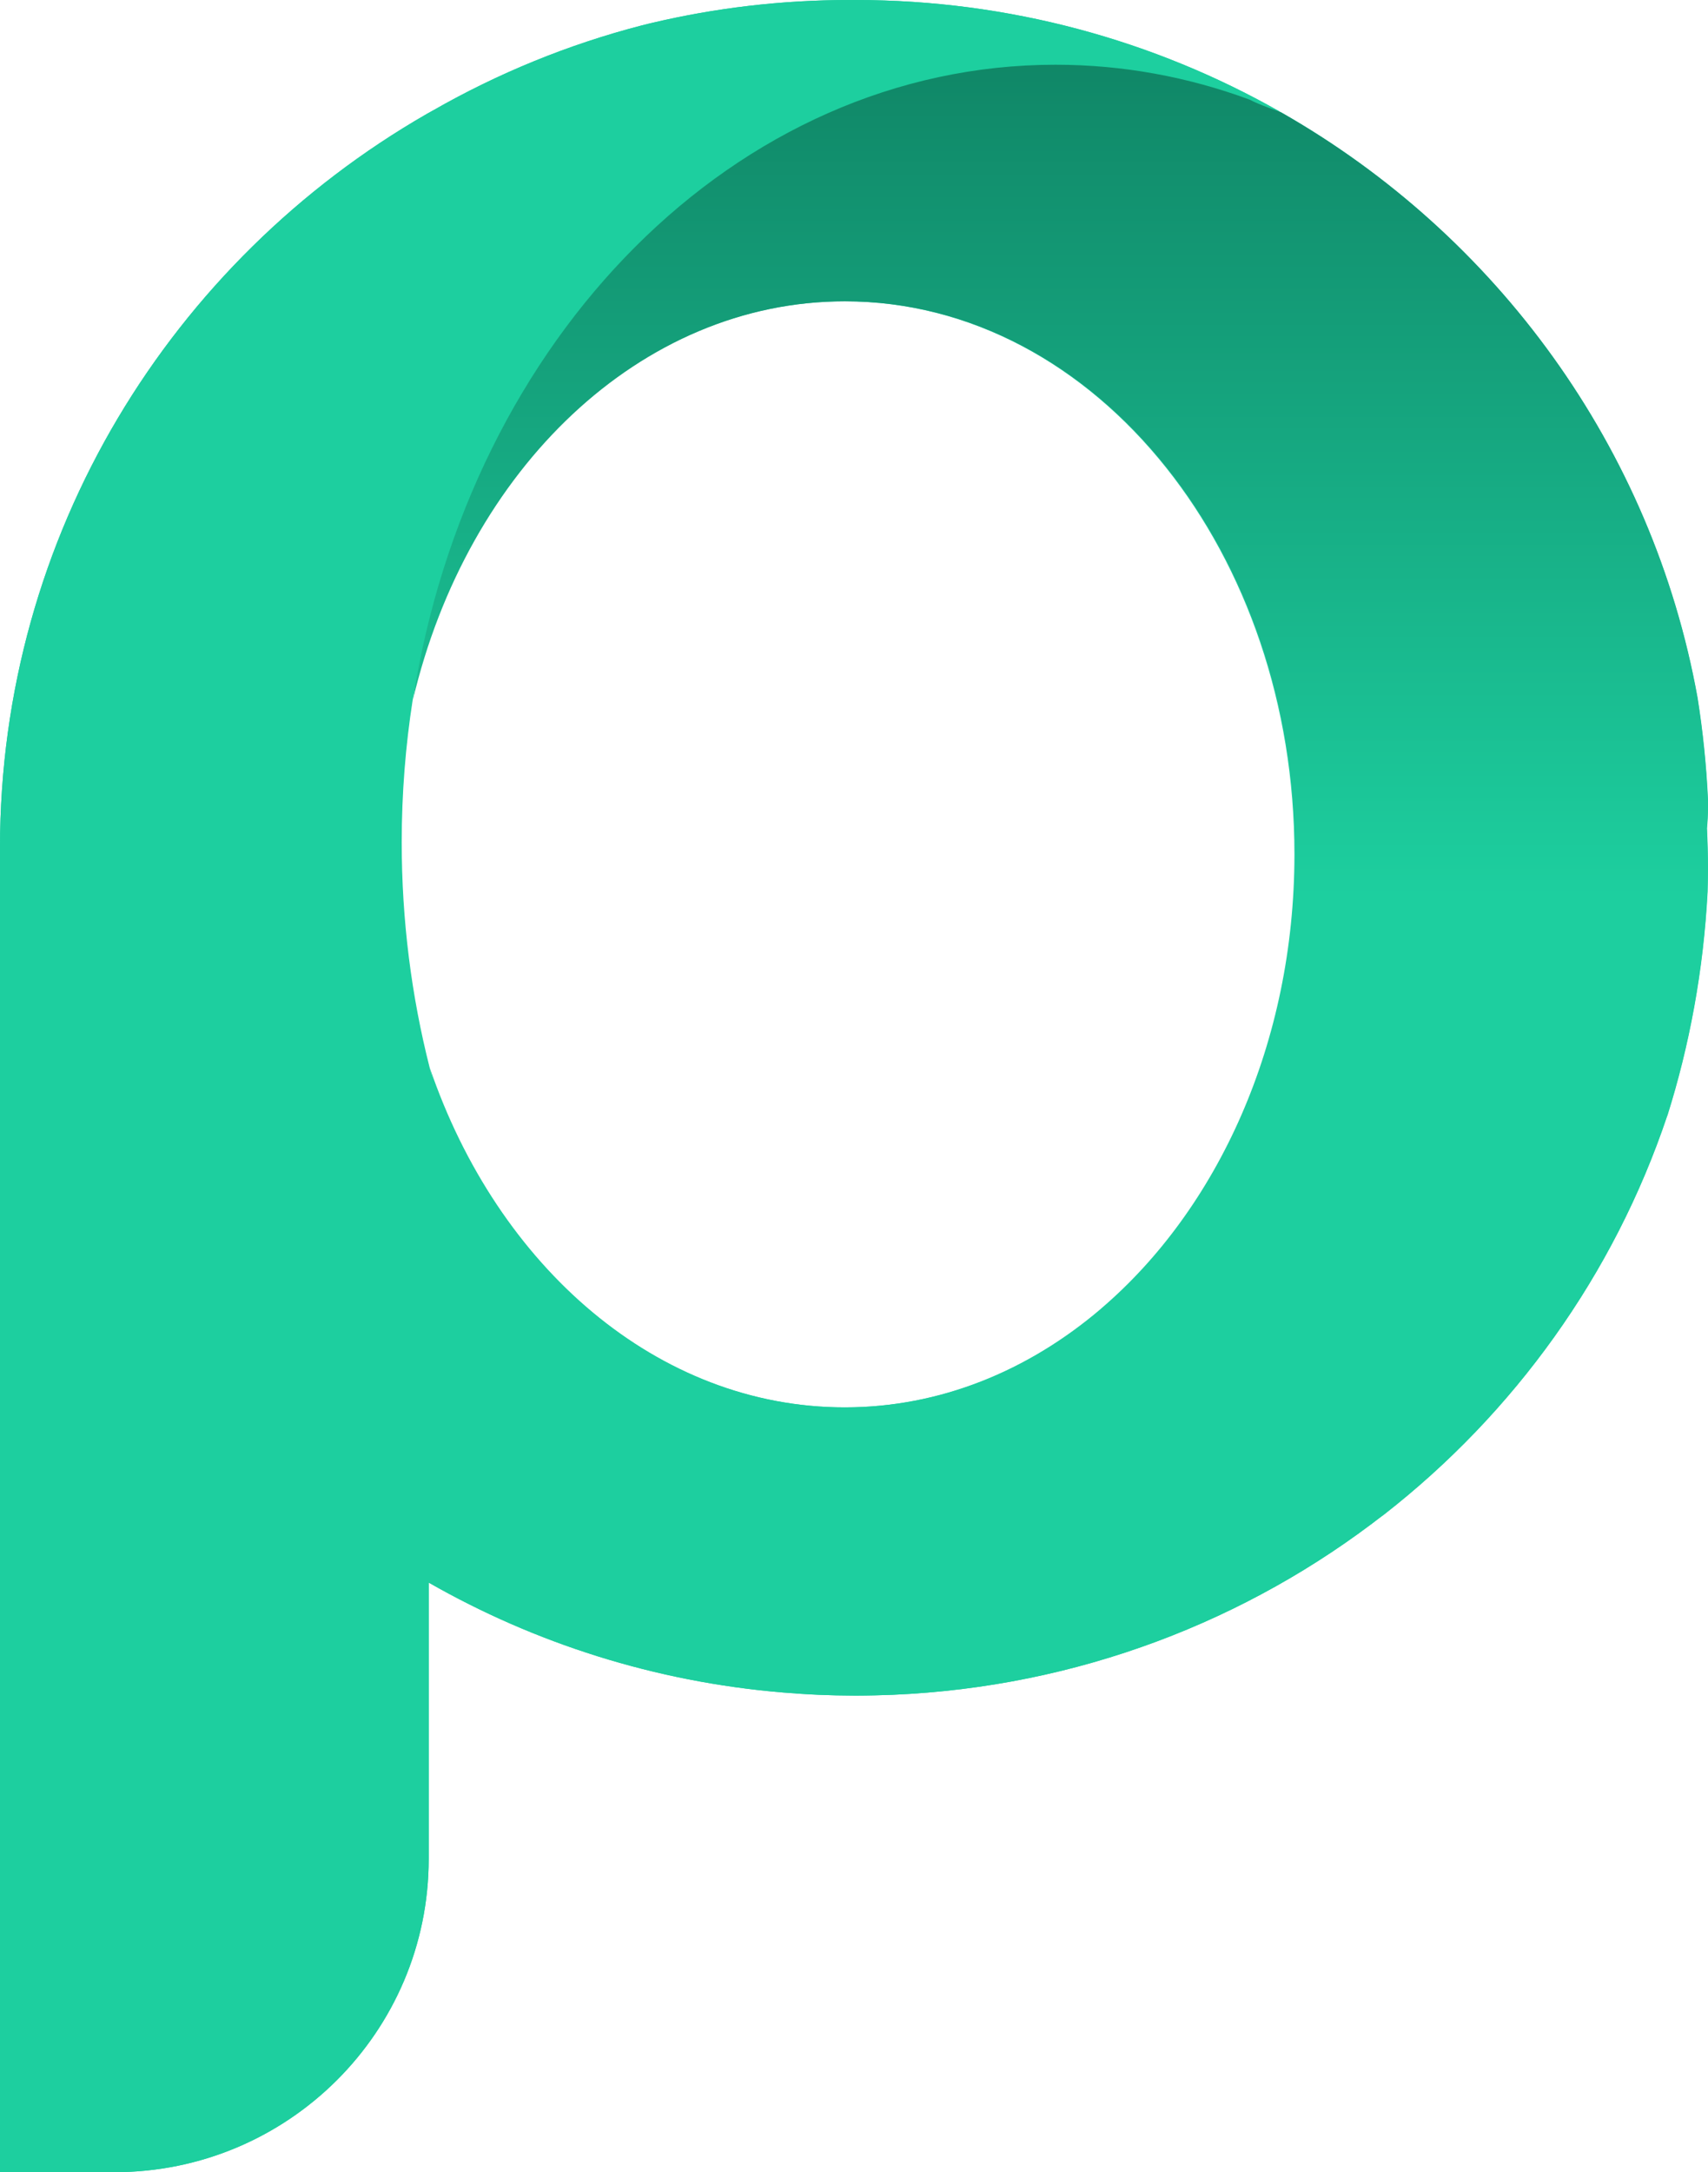 <?xml version="1.0" encoding="UTF-8" standalone="no"?>
<svg
   xmlns:dc="http://purl.org/dc/elements/1.1/"
   xmlns:cc="http://creativecommons.org/ns#"
   xmlns:rdf="http://www.w3.org/1999/02/22-rdf-syntax-ns#"
   xmlns:svg="http://www.w3.org/2000/svg"
   xmlns="http://www.w3.org/2000/svg"
   xmlns:sodipodi="http://sodipodi.sourceforge.net/DTD/sodipodi-0.dtd"
   xmlns:inkscape="http://www.inkscape.org/namespaces/inkscape"
   width="27.522"
   height="35"
   viewBox="0 0 27.522 35"
   version="1.1"
   id="svg3799"
   sodipodi:docname="opay_icon.svg"
   style="fill:none"
   inkscape:version="0.92.5 (2060ec1f9f, 2020-04-08)">
  <sodipodi:namedview
     pagecolor="#ffffff"
     bordercolor="#666666"
     borderopacity="1"
     objecttolerance="10"
     gridtolerance="10"
     guidetolerance="10"
     inkscape:pageopacity="0"
     inkscape:pageshadow="2"
     inkscape:window-width="1920"
     inkscape:window-height="1095"
     id="namedview3801"
     showgrid="false"
     fit-margin-top="0"
     fit-margin-left="0"
     fit-margin-right="0"
     fit-margin-bottom="0"
     inkscape:zoom="9.625"
     inkscape:cx="45.68384"
     inkscape:cy="11.703326"
     inkscape:window-x="0"
     inkscape:window-y="0"
     inkscape:window-maximized="1"
     inkscape:current-layer="svg3799" />
  <path
     d="m 17.74,21.088 c -1.173,1.001 -2.597,1.589 -4.133,1.589 -3.014,0 -5.597,-2.259 -6.692,-5.474 0,0 -4e-5,0 -4e-5,0 -0.292,-1.149 -0.45,-2.368 -0.45,-3.63 0,-0.783 0.061,-1.55 0.177,-2.294 0.876,-3.711 3.663,-6.424 6.965,-6.424 2.032,0 3.869,1.028 5.185,2.683 1.278,1.606 2.066,3.804 2.066,6.228 0,3.034 -1.234,5.713 -3.119,7.322 z M 27.519,12.878 C 27.493,12.322 27.436,11.776 27.351,11.242 26.624,7.206 24.108,3.785 20.645,1.811 20.634,1.806 20.623,1.8 20.611,1.795 V 1.792 C 18.598,0.652 16.268,0 13.783,0 c -0.019,0 -0.039,6.8e-4 -0.058,7.2e-4 -0.013,0 -0.027,-5.9e-4 -0.04,-5.9e-4 -1.094,0 -2.159,0.128 -3.179,0.369 -0.01,0.002 -0.02,0.005 -0.03,0.007 C 10.431,0.387 10.387,0.398 10.343,0.409 9.15,0.718 8.02,1.183 6.977,1.78 6.948,1.796 6.918,1.813 6.889,1.829 6.885,1.832 6.88,1.835 6.875,1.837 2.765,4.202 0,8.611 0,13.661 c 0,0.757 0,2 0,2 V 35 H 1.842 C 4.64,35 6.908,32.74 6.908,29.952 v -4.452 c 1.706,0.975 3.643,1.599 5.709,1.771 0.009,8e-4 0.019,0.001 0.028,0.002 0.081,0.007 0.162,0.013 0.243,0.018 0.096,0.006 0.193,0.012 0.29,0.016 0.027,0.001 0.053,0.002 0.08,0.003 0.073,0.003 0.146,0.005 0.219,0.007 0.077,0.002 0.154,0.003 0.231,0.003 0.027,2e-4 0.054,9e-4 0.082,9e-4 0.1,-10e-5 0.2,-0.002 0.299,-0.004 0.095,-0.002 0.19,-0.006 0.285,-0.009 0.004,-10e-5 0.009,-3e-4 0.013,-4e-4 2.981,-0.127 5.716,-1.192 7.913,-2.905 2.098,-1.636 3.705,-3.864 4.565,-6.428 0.357,-1.133 0.582,-2.343 0.648,-3.604 0.003,-0.124 0.006,-0.248 0.006,-0.372 0,-0.219 -0.006,-0.437 -0.016,-0.653 0.01,-0.109 0.016,-0.219 0.016,-0.33 z"
     id="path3780"
     inkscape:connector-curvature="0"
     style="clip-rule:evenodd;fill:#1dcf9f;fill-rule:evenodd" />
  <path
     d="m 17.004,26.1 c -4.755,0 -8.773,-3.75 -10.081,-8.899 -0.292,-1.149 -0.45,-2.368 -0.45,-3.63 0,-0.783 0.061,-1.55 0.177,-2.294 C 7.556,5.452 11.847,1.04 17.004,1.04 c 1.089,0 2.139,0.197 3.127,0.562 0.162,0.086 0.48,0.193 0.48,0.193 V 1.792 C 18.598,0.652 16.268,0 13.783,0 c -0.019,0 -0.039,6.8e-4 -0.058,7.2e-4 -0.013,0 -0.027,-5.9e-4 -0.04,-5.9e-4 -1.094,0 -2.159,0.128 -3.179,0.369 -0.01,0.002 -0.02,0.005 -0.03,0.007 C 10.431,0.387 10.387,0.398 10.343,0.409 9.15,0.718 8.02,1.183 6.977,1.78 6.948,1.796 6.918,1.813 6.889,1.829 6.885,1.832 6.88,1.835 6.875,1.837 2.765,4.202 0,8.611 0,13.661 c 0,0.757 0,2 0,2 V 35 H 1.842 C 4.64,35 6.908,32.74 6.908,29.952 v -4.452 c 1.706,0.975 3.643,1.599 5.709,1.771 0.009,8e-4 0.019,0.001 0.028,0.002 0.081,0.007 0.162,0.013 0.243,0.018 0.096,0.006 0.193,0.012 0.29,0.016 0.027,0.001 0.053,0.002 0.08,0.003 0.073,0.003 0.146,0.005 0.219,0.007 0.077,0.002 0.154,0.003 0.231,0.003 0.027,2e-4 0.054,9e-4 0.082,9e-4 0.1,-10e-5 0.2,-0.002 0.299,-0.004 0.095,-0.002 0.19,-0.006 0.285,-0.009 0.004,-10e-5 0.009,-3e-4 0.013,-4e-4 2.981,-0.127 5.716,-1.192 7.913,-2.905 -1.556,1.079 -3.365,1.697 -5.295,1.697 z"
     id="path3782"
     inkscape:connector-curvature="0"
     style="clip-rule:evenodd;fill:#1dcf9f;fill-rule:evenodd" />
  <path
     d="m 26.868,17.977 c 0.357,-1.133 0.582,-2.343 0.648,-3.604 0.003,-0.124 0.006,-0.248 0.006,-0.372 0,-0.219 -0.006,-0.437 -0.016,-0.653 0.01,-0.109 0.016,-0.219 0.016,-0.33 V 12.881 C 27.497,12.325 27.439,11.779 27.355,11.245 26.627,7.209 24.111,3.788 20.649,1.814 20.637,1.809 20.626,1.803 20.615,1.798 c 0,0 -0.319,-0.107 -0.48,-0.193 C 19.146,1.24 18.096,1.043 17.008,1.043 11.85,1.043 7.559,5.455 6.653,11.28 7.529,7.568 10.316,4.855 13.618,4.855 c 2.032,0 3.869,1.028 5.185,2.683 1.278,1.606 2.066,3.804 2.066,6.228 0,3.034 -1.234,5.713 -3.119,7.322 -1.173,1.001 -2.597,1.589 -4.133,1.589 -3.014,0 -5.597,-2.259 -6.692,-5.474 1.308,5.15 5.326,8.899 10.081,8.899 1.93,0 3.74,-0.618 5.295,-1.697 2.098,-1.636 3.705,-3.863 4.565,-6.428 z"
     id="path3784"
     inkscape:connector-curvature="0"
     style="clip-rule:evenodd;fill:url(#paint0_linear);fill-rule:evenodd" />
  <defs
     id="defs3797">
    <linearGradient
       id="paint0_linear"
       x1="6.878"
       y1="3.043"
       x2="6.878"
       y2="27.563"
       gradientUnits="userSpaceOnUse"
       gradientTransform="translate(0,-2)">
      <stop
         stop-color="#108767"
         id="stop3786" />
      <stop
         offset="0.547"
         stop-color="#1DCF9F"
         id="stop3788" />
    </linearGradient>
    <linearGradient
       id="linearGradient3795"
       x1="6.878"
       y1="3.043"
       x2="6.878"
       y2="27.563"
       gradientUnits="userSpaceOnUse">
      <stop
         stop-color="#108767"
         id="stop3791" />
      <stop
         offset="0.547"
         stop-color="#1DCF9F"
         id="stop3793" />
    </linearGradient>
  </defs>
</svg>
